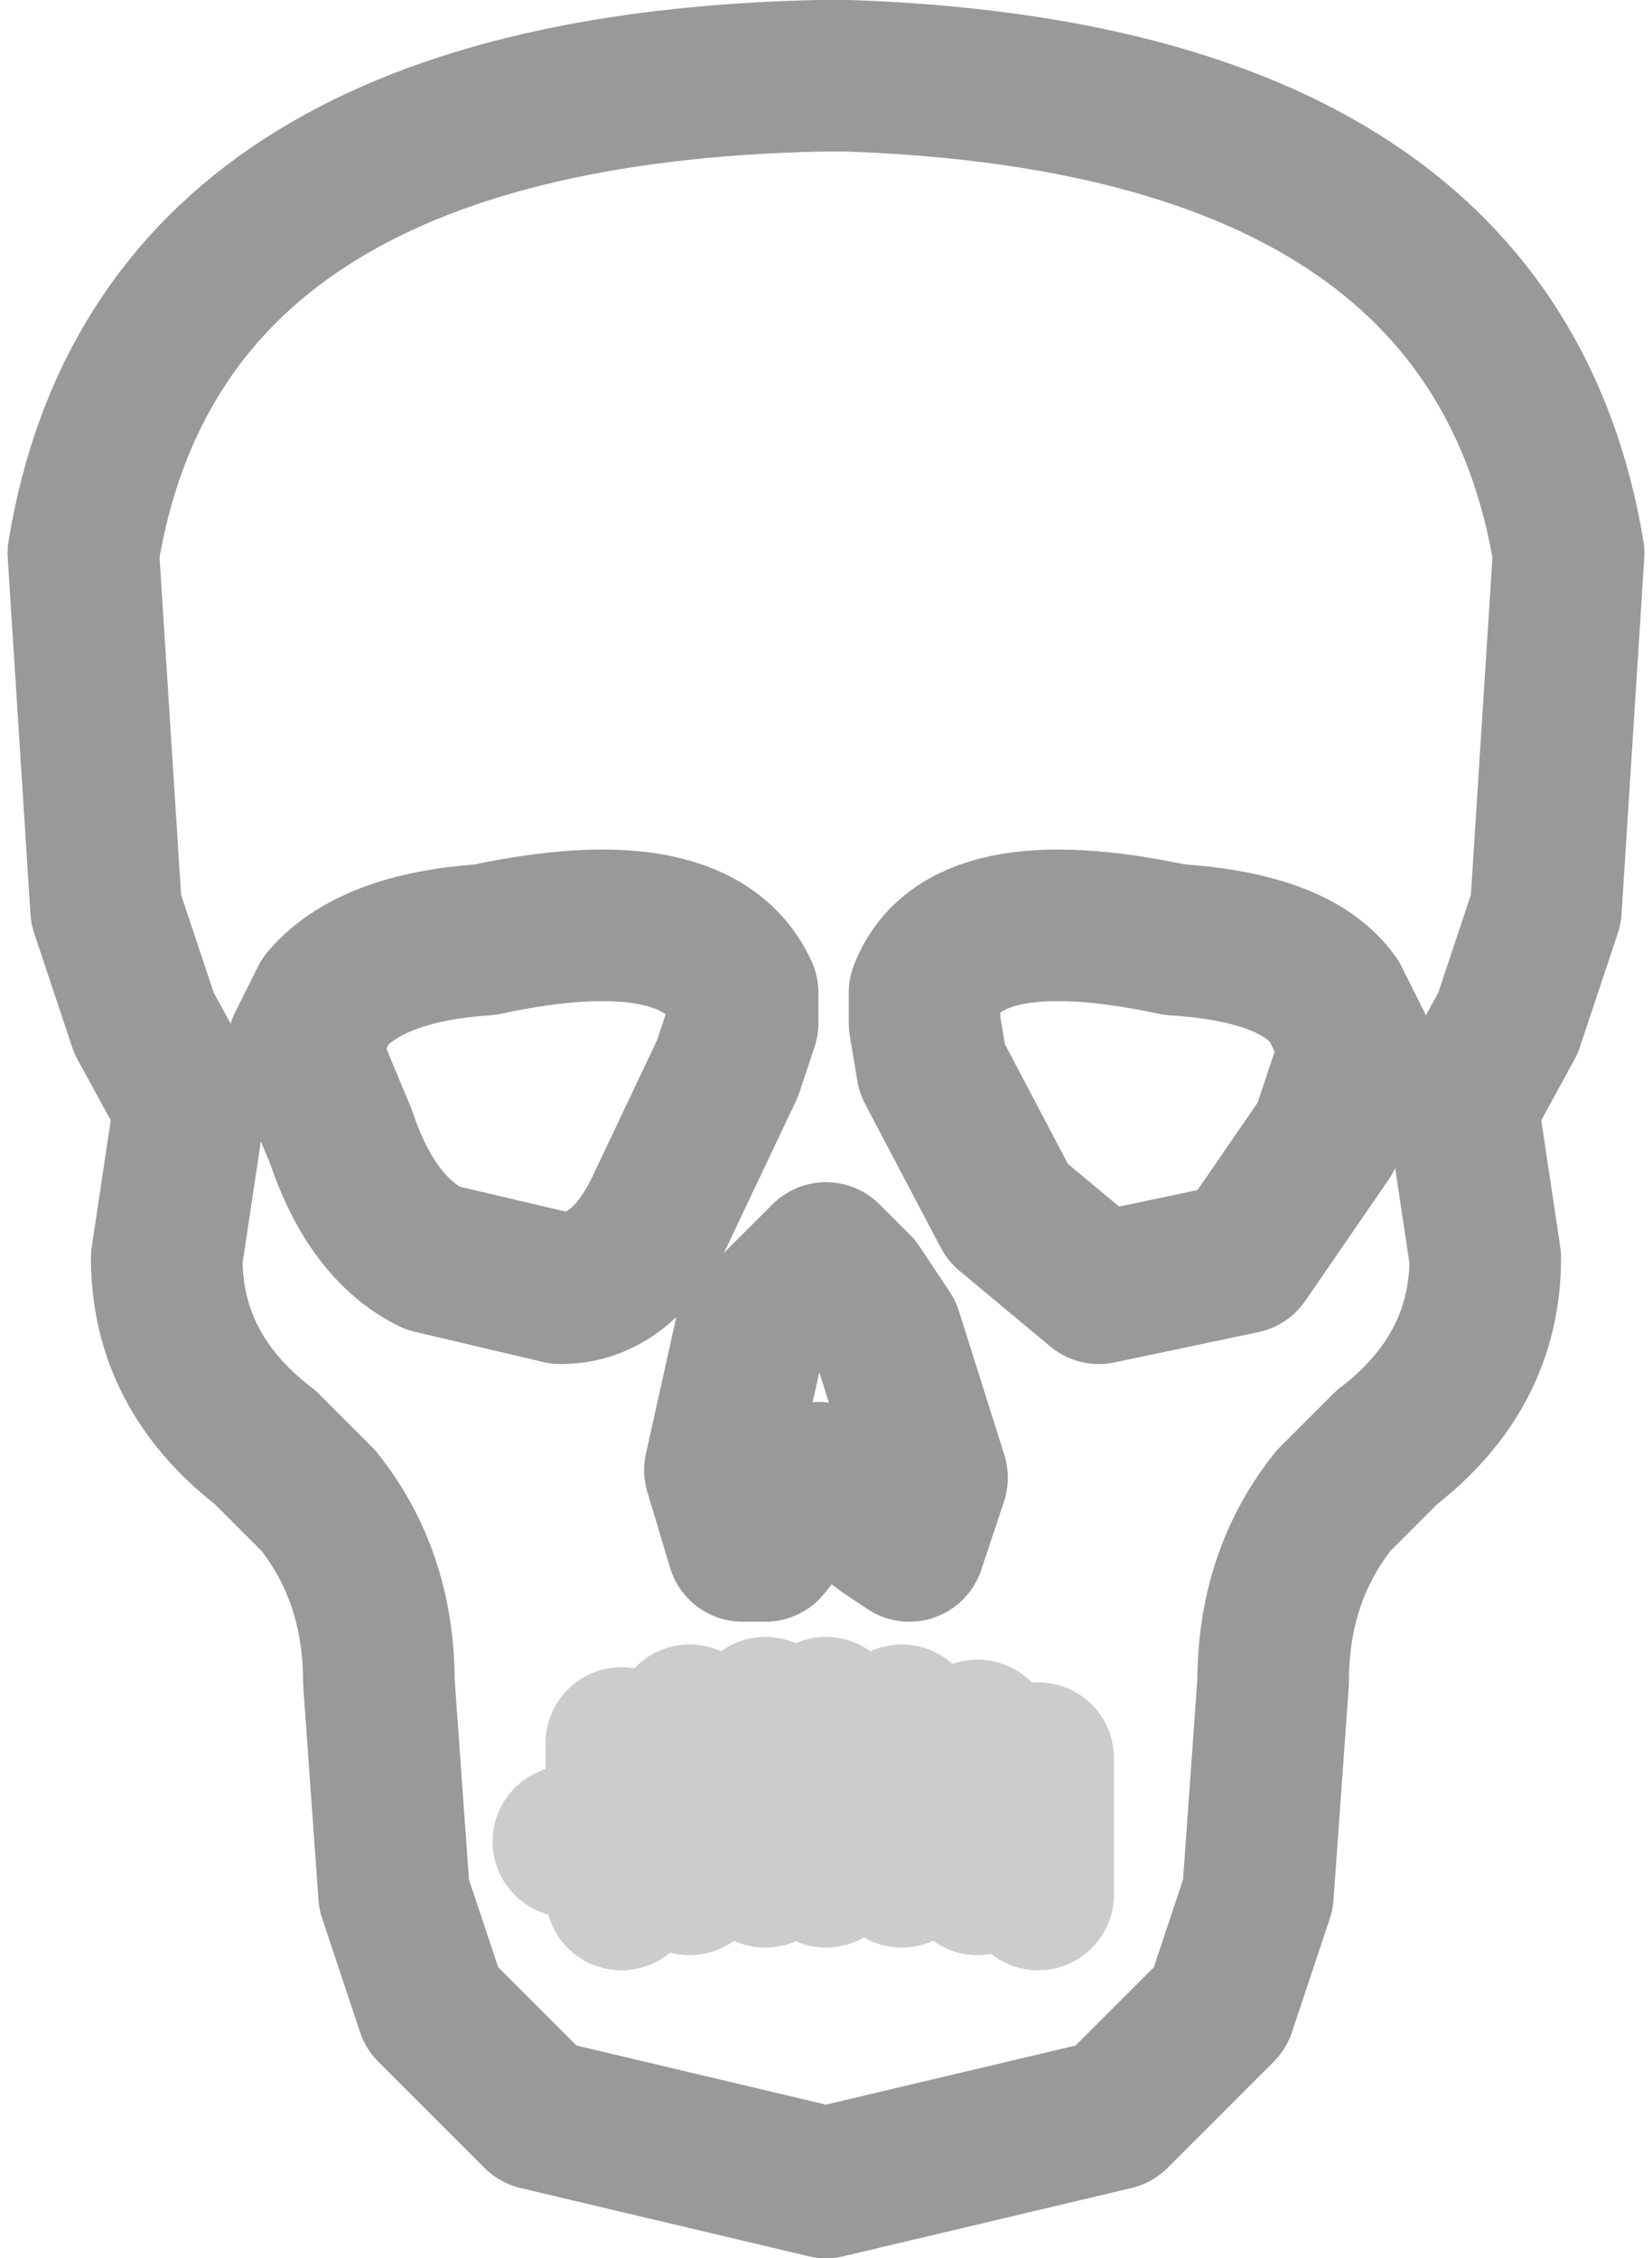<?xml version="1.0" encoding="UTF-8" standalone="no"?>
<svg xmlns:xlink="http://www.w3.org/1999/xlink" height="14.9px" width="10.9px" xmlns="http://www.w3.org/2000/svg">
  <g transform="matrix(1.0, 0.0, 0.0, 1.0, 5.45, 6.2)">
    <path d="M0.0 2.1 L-0.2 2.3 -0.5 2.6 -0.7 3.5 -0.55 4.0 -0.4 4.0 -0.2 3.75 -0.15 3.65 -0.05 3.55 0.2 3.75 0.4 3.9 0.55 4.0 0.7 3.55 0.4 2.6 0.2 2.3 0.0 2.1 M0.15 -5.7 Q4.4 -5.55 4.9 -2.55 L4.75 -0.2 4.5 0.55 4.2 1.1 4.35 2.1 Q4.35 2.85 3.7 3.35 L3.35 3.7 Q2.95 4.2 2.95 4.9 L2.85 6.3 2.6 7.05 1.9 7.75 0.0 8.2 -1.9 7.75 -2.6 7.05 -2.85 6.3 -2.95 4.9 Q-2.95 4.2 -3.35 3.7 L-3.7 3.35 Q-4.35 2.85 -4.35 2.1 L-4.2 1.1 -4.5 0.55 -4.75 -0.2 -4.9 -2.55 Q-4.4 -5.6 -0.05 -5.7 L0.15 -5.7 M-3.3 0.4 L-3.45 0.7 -3.2 1.3 Q-3.0 1.9 -2.6 2.1 L-1.75 2.3 Q-1.35 2.3 -1.1 1.8 L-0.65 0.85 -0.55 0.55 -0.55 0.35 Q-0.85 -0.3 -2.25 0.0 -3.0 0.05 -3.3 0.4 M-1.35 5.8 L-1.35 6.3 -1.35 5.8 -1.7 5.95 -1.35 5.8 -1.35 5.3 -1.35 5.8 -0.9 5.65 -0.9 5.15 -0.9 5.65 -1.35 5.8 M0.0 5.1 L0.0 5.6 -0.4 5.65 -0.4 5.1 -0.4 5.65 0.0 5.6 0.0 5.1 M-0.9 6.2 L-0.9 5.65 -0.4 5.65 -0.4 6.15 -0.4 5.65 -0.9 5.65 -0.9 6.2 M0.65 0.35 L0.65 0.55 0.7 0.85 1.2 1.8 1.8 2.3 2.75 2.1 3.3 1.3 3.5 0.7 3.35 0.4 Q3.1 0.05 2.3 0.0 0.9 -0.3 0.65 0.35 M1.0 5.65 L1.0 6.2 1.0 5.65 0.65 5.65 0.5 5.65 0.5 5.15 0.5 5.65 0.65 5.65 1.0 5.65 1.0 5.25 1.0 5.65 1.4 5.8 1.4 5.4 1.4 5.8 1.0 5.65 M1.4 5.8 L1.4 6.3 1.4 5.8 M0.5 6.15 L0.5 5.65 0.0 5.6 0.0 6.15 0.0 5.6 0.5 5.65 0.5 6.15" fill="#ffffff" fill-opacity="0.0" fill-rule="evenodd" stroke="none"/>
    <path d="M0.15 -5.7 L-0.05 -5.7 Q-4.4 -5.6 -4.9 -2.55 L-4.75 -0.2 -4.5 0.55 -4.2 1.1 -4.35 2.1 Q-4.35 2.85 -3.7 3.35 L-3.35 3.7 Q-2.95 4.2 -2.95 4.9 L-2.85 6.3 -2.6 7.05 -1.9 7.75 0.0 8.2 1.9 7.75 2.6 7.05 2.85 6.3 2.95 4.9 Q2.95 4.2 3.35 3.7 L3.7 3.35 Q4.35 2.85 4.35 2.1 L4.2 1.1 4.5 0.55 4.75 -0.2 4.9 -2.55 Q4.4 -5.55 0.15 -5.7 M0.0 2.1 L0.2 2.3 0.4 2.6 0.7 3.55 0.55 4.0 0.4 3.9 0.2 3.75 -0.05 3.55 -0.15 3.65 -0.2 3.75 -0.4 4.0 -0.55 4.0 -0.7 3.5 -0.5 2.6 -0.2 2.3 0.0 2.1 M-3.3 0.4 L-3.45 0.7 -3.2 1.3 Q-3.0 1.9 -2.6 2.1 L-1.75 2.3 Q-1.35 2.3 -1.1 1.8 L-0.65 0.85 -0.55 0.55 -0.55 0.35 Q-0.85 -0.3 -2.25 0.0 -3.0 0.05 -3.3 0.4 M0.65 0.35 Q0.9 -0.3 2.3 0.0 3.1 0.05 3.35 0.4 L3.5 0.7 3.3 1.3 2.75 2.1 1.8 2.3 1.2 1.8 0.7 0.85 0.65 0.55 0.65 0.35" fill="none" stroke="#000000" stroke-linecap="round" stroke-linejoin="round" stroke-opacity="0.4" stroke-width="1.0"/>
    <path d="M-1.7 5.95 L-1.35 5.8 -1.35 5.3 M-1.35 5.8 L-0.9 5.65 -0.9 5.15 M-0.4 6.15 L-0.4 5.65 -0.9 5.65 -0.9 6.2 M-0.4 5.1 L-0.4 5.65 0.0 5.6 0.0 5.1 M-1.35 6.3 L-1.35 5.8 M0.5 5.15 L0.5 5.65 0.65 5.65 1.0 5.65 1.0 5.25 M0.0 6.15 L0.0 5.6 0.5 5.65 0.5 6.15 M1.0 5.65 L1.4 5.8 1.4 5.4 M1.4 6.3 L1.4 5.8 M1.0 6.2 L1.0 5.65" fill="none" stroke="#000000" stroke-linecap="round" stroke-linejoin="round" stroke-opacity="0.2" stroke-width="1.0"/>
  </g>
</svg>

